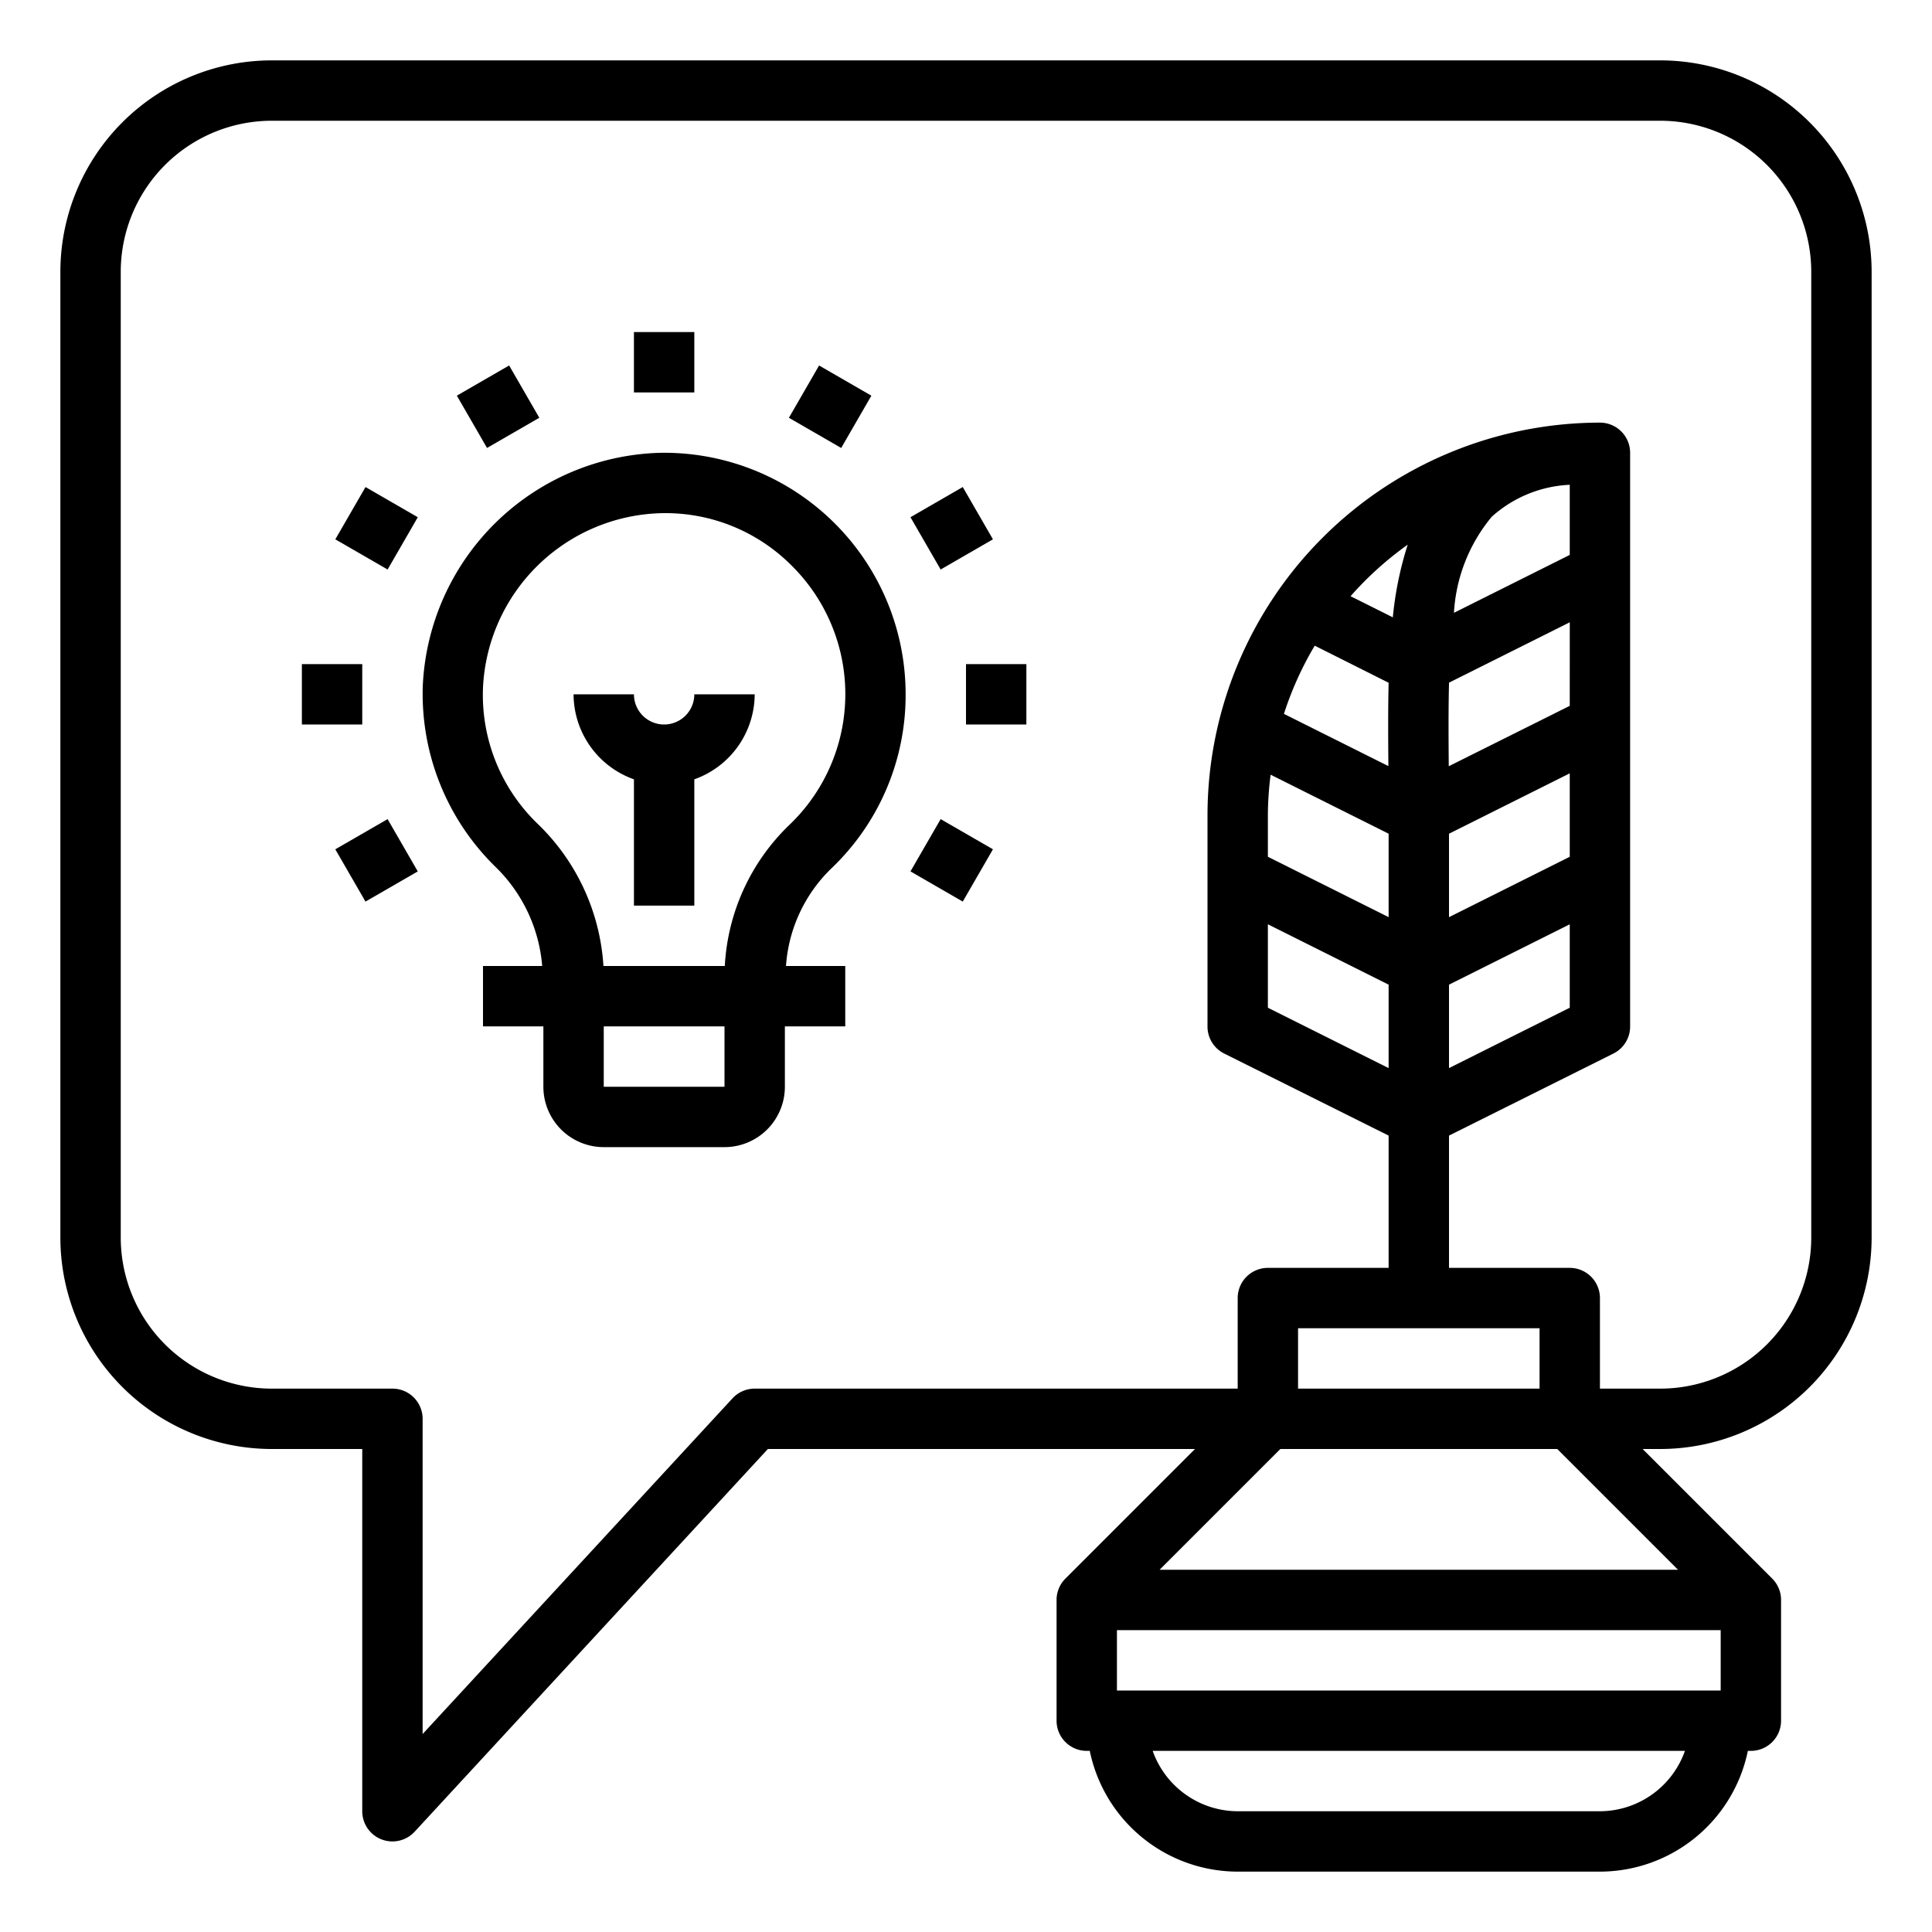 <svg xmlns="http://www.w3.org/2000/svg" viewBox="0 0 64 64" x="0px" y="0px"><title>Conversation-Innovation-Lightbulb-Idea</title><g><path d="M55,2H9A7.009,7.009,0,0,0,2,9V41a7.009,7.009,0,0,0,7,7h3V60a1,1,0,0,0,1.734.679L25.437,48H39.586l-4.293,4.293A1,1,0,0,0,35,53v4a1,1,0,0,0,1,1h.1A5.009,5.009,0,0,0,41,62H53a5.009,5.009,0,0,0,4.9-4H58a1,1,0,0,0,1-1V53a1,1,0,0,0-.293-.707L54.414,48H55a7.009,7.009,0,0,0,7-7V9A7.009,7.009,0,0,0,55,2ZM42.091,25.663,46,27.618v2.764l-4-2V27A10.942,10.942,0,0,1,42.091,25.663ZM52,16.059v2.323L48.164,20.3a5.465,5.465,0,0,1,1.252-3.182A4.143,4.143,0,0,1,52,16.059ZM48,32.618l4-2v2.764l-4,2Zm4-4.236-4,2V27.618l4-2Zm0-5-4.008,2c-.008-.967-.013-1.894.009-2.768l4-2ZM46.139,20.45l-1.4-.7a11.082,11.082,0,0,1,1.893-1.707A11.479,11.479,0,0,0,46.139,20.45Zm-2.587.939L46,22.617c-.021.883-.016,1.8-.008,2.761l-3.46-1.73A10.985,10.985,0,0,1,43.552,21.389ZM42,30.618l4,2v2.764l-4-2ZM51,44v2H43V44Zm.586,4,4,4H38.414l4-4ZM37,56V54H57v2Zm16,4H41a3,3,0,0,1-2.816-2H55.816A3,3,0,0,1,53,60Zm7-19a5.006,5.006,0,0,1-5,5H53V43a1,1,0,0,0-1-1H48V37.618L53.447,34.9A1,1,0,0,0,54,34V15a1,1,0,0,0-1-1A13.015,13.015,0,0,0,40,27v7a1,1,0,0,0,.553.9L46,37.618V42H42a1,1,0,0,0-1,1v3H25a1,1,0,0,0-.734.321L14,57.442V47a1,1,0,0,0-1-1H9a5.006,5.006,0,0,1-5-5V9A5.006,5.006,0,0,1,9,4H55a5.006,5.006,0,0,1,5,5Z"></path><path d="M30,23a8,8,0,0,0-8.136-8,8.09,8.09,0,0,0-7.858,7.705,8.008,8.008,0,0,0,2.386,5.99A5.17,5.17,0,0,1,17.961,32H16v2h2v2a2,2,0,0,0,2,2h4a2,2,0,0,0,2-2V34h2V32H26.037a4.974,4.974,0,0,1,1.5-3.23A7.922,7.922,0,0,0,30,23ZM20,36V34h4v2Zm4.01-4H19.99a7.158,7.158,0,0,0-2.2-4.73A5.929,5.929,0,0,1,16,22.778,6.067,6.067,0,0,1,21.9,17a5.891,5.891,0,0,1,4.31,1.722,5.988,5.988,0,0,1-.057,8.6A7,7,0,0,0,24.01,32Z"></path><path d="M22,24a1,1,0,0,1-1-1H19a3,3,0,0,0,2,2.816V30h2V25.816A3,3,0,0,0,25,23H23A1,1,0,0,1,22,24Z"></path><rect x="21" y="11" width="2" height="2"></rect><rect x="15.5" y="12.473" width="2" height="2" transform="translate(-4.526 10.053) rotate(-29.995)"></rect><rect x="11.473" y="16.5" width="2" height="2" transform="translate(-8.918 19.554) rotate(-60.005)"></rect><rect x="10" y="22" width="2" height="2"></rect><rect x="11.473" y="27.5" width="2" height="2" transform="translate(-12.577 10.053) rotate(-29.995)"></rect><rect x="30.526" y="27.5" width="2" height="2" transform="translate(-8.917 41.556) rotate(-60.005)"></rect><rect x="32" y="22" width="2" height="2"></rect><rect x="30.526" y="16.5" width="2" height="2" transform="translate(-4.526 18.104) rotate(-29.995)"></rect><rect x="26.5" y="12.473" width="2" height="2" transform="translate(2.083 30.555) rotate(-60.005)"></rect></g></svg>